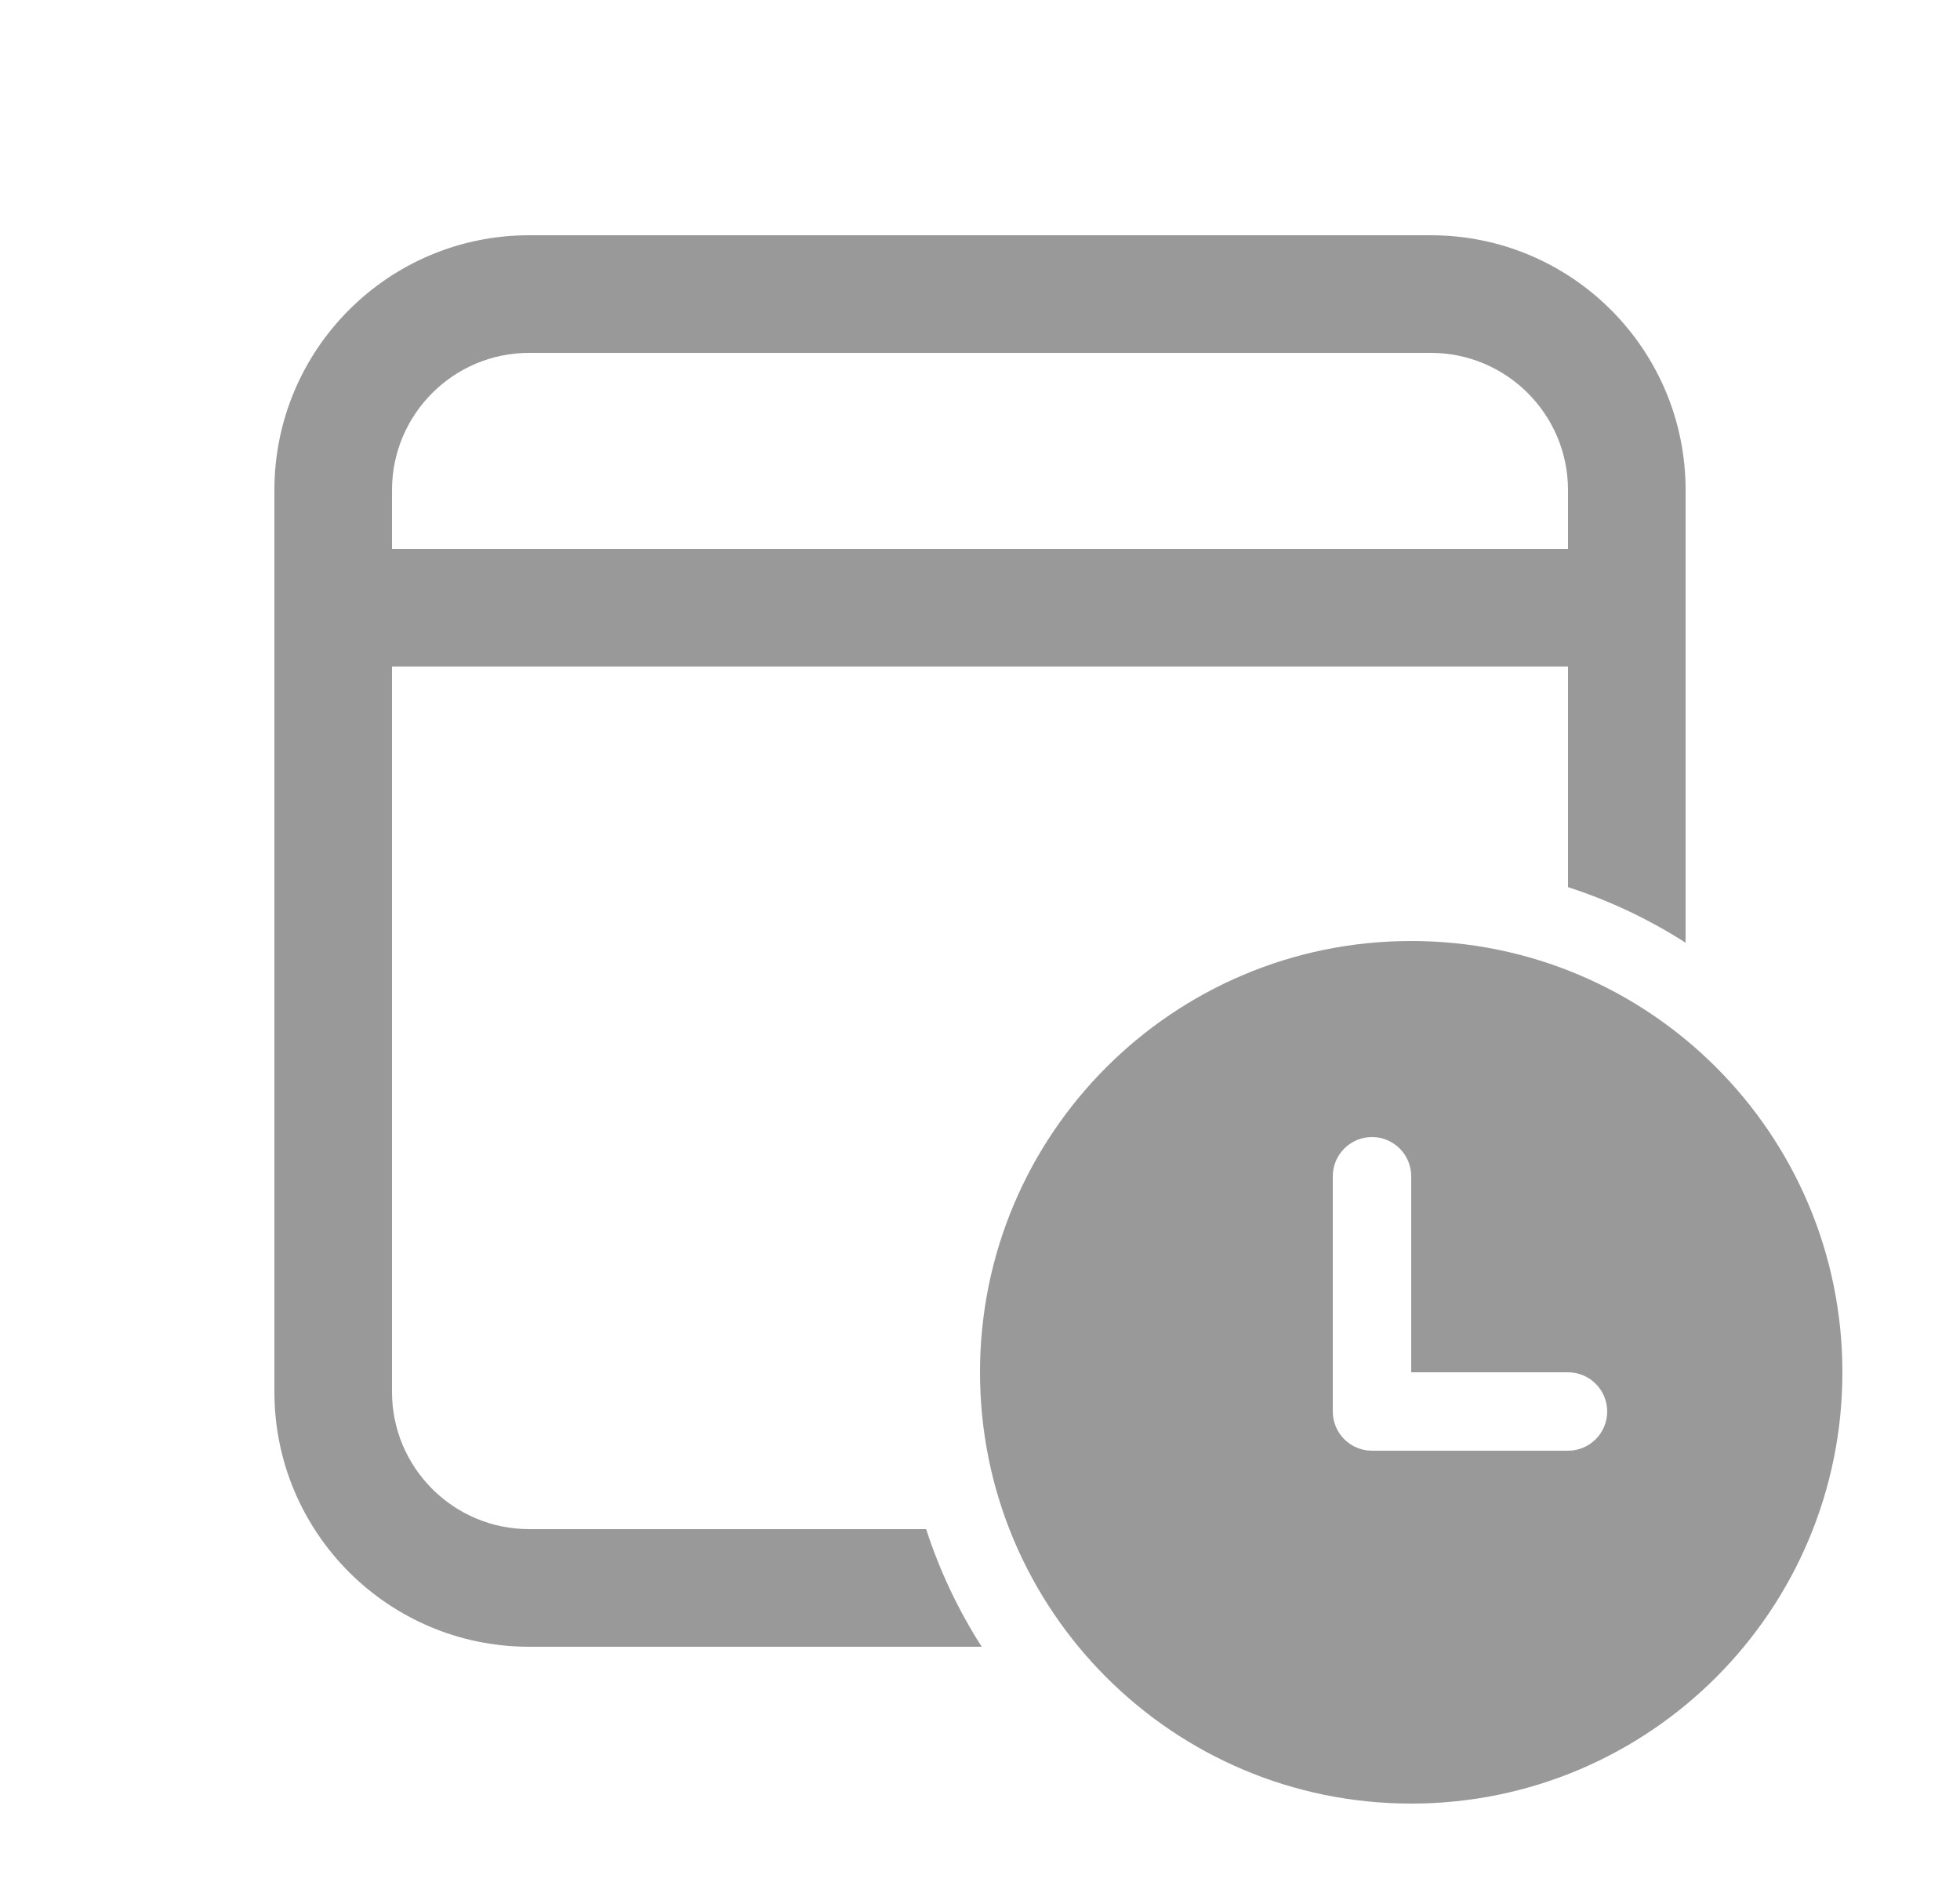 <svg width="25" height="24" viewBox="0 0 25 24" fill="none" xmlns="http://www.w3.org/2000/svg">
<path d="M21.5 6.25C21.5 4.455 20.045 3 18.25 3H6.75C4.955 3 3.5 4.455 3.5 6.25V17.75C3.5 19.545 4.955 21 6.75 21H12.522C12.225 20.537 11.986 20.034 11.813 19.5H6.75C5.784 19.5 5 18.716 5 17.75V8.5H20V11.313C20.534 11.486 21.037 11.725 21.5 12.022V6.25ZM6.75 4.5H18.25C19.216 4.5 20 5.284 20 6.25V7H5V6.25C5 5.284 5.784 4.5 6.75 4.5ZM23.5 17.5C23.5 14.462 21.038 12 18 12C14.962 12 12.5 14.462 12.5 17.5C12.5 20.538 14.962 23 18 23C21.038 23 23.5 20.538 23.5 17.5ZM18 17.5H20C20.276 17.5 20.5 17.724 20.5 18C20.5 18.276 20.276 18.5 20 18.5H17.5C17.227 18.5 17.005 18.281 17 18.009L17 18V15C17 14.724 17.224 14.5 17.5 14.5C17.776 14.5 18 14.724 18 15L18 17.5Z" fill="#999999"/>
</svg>
